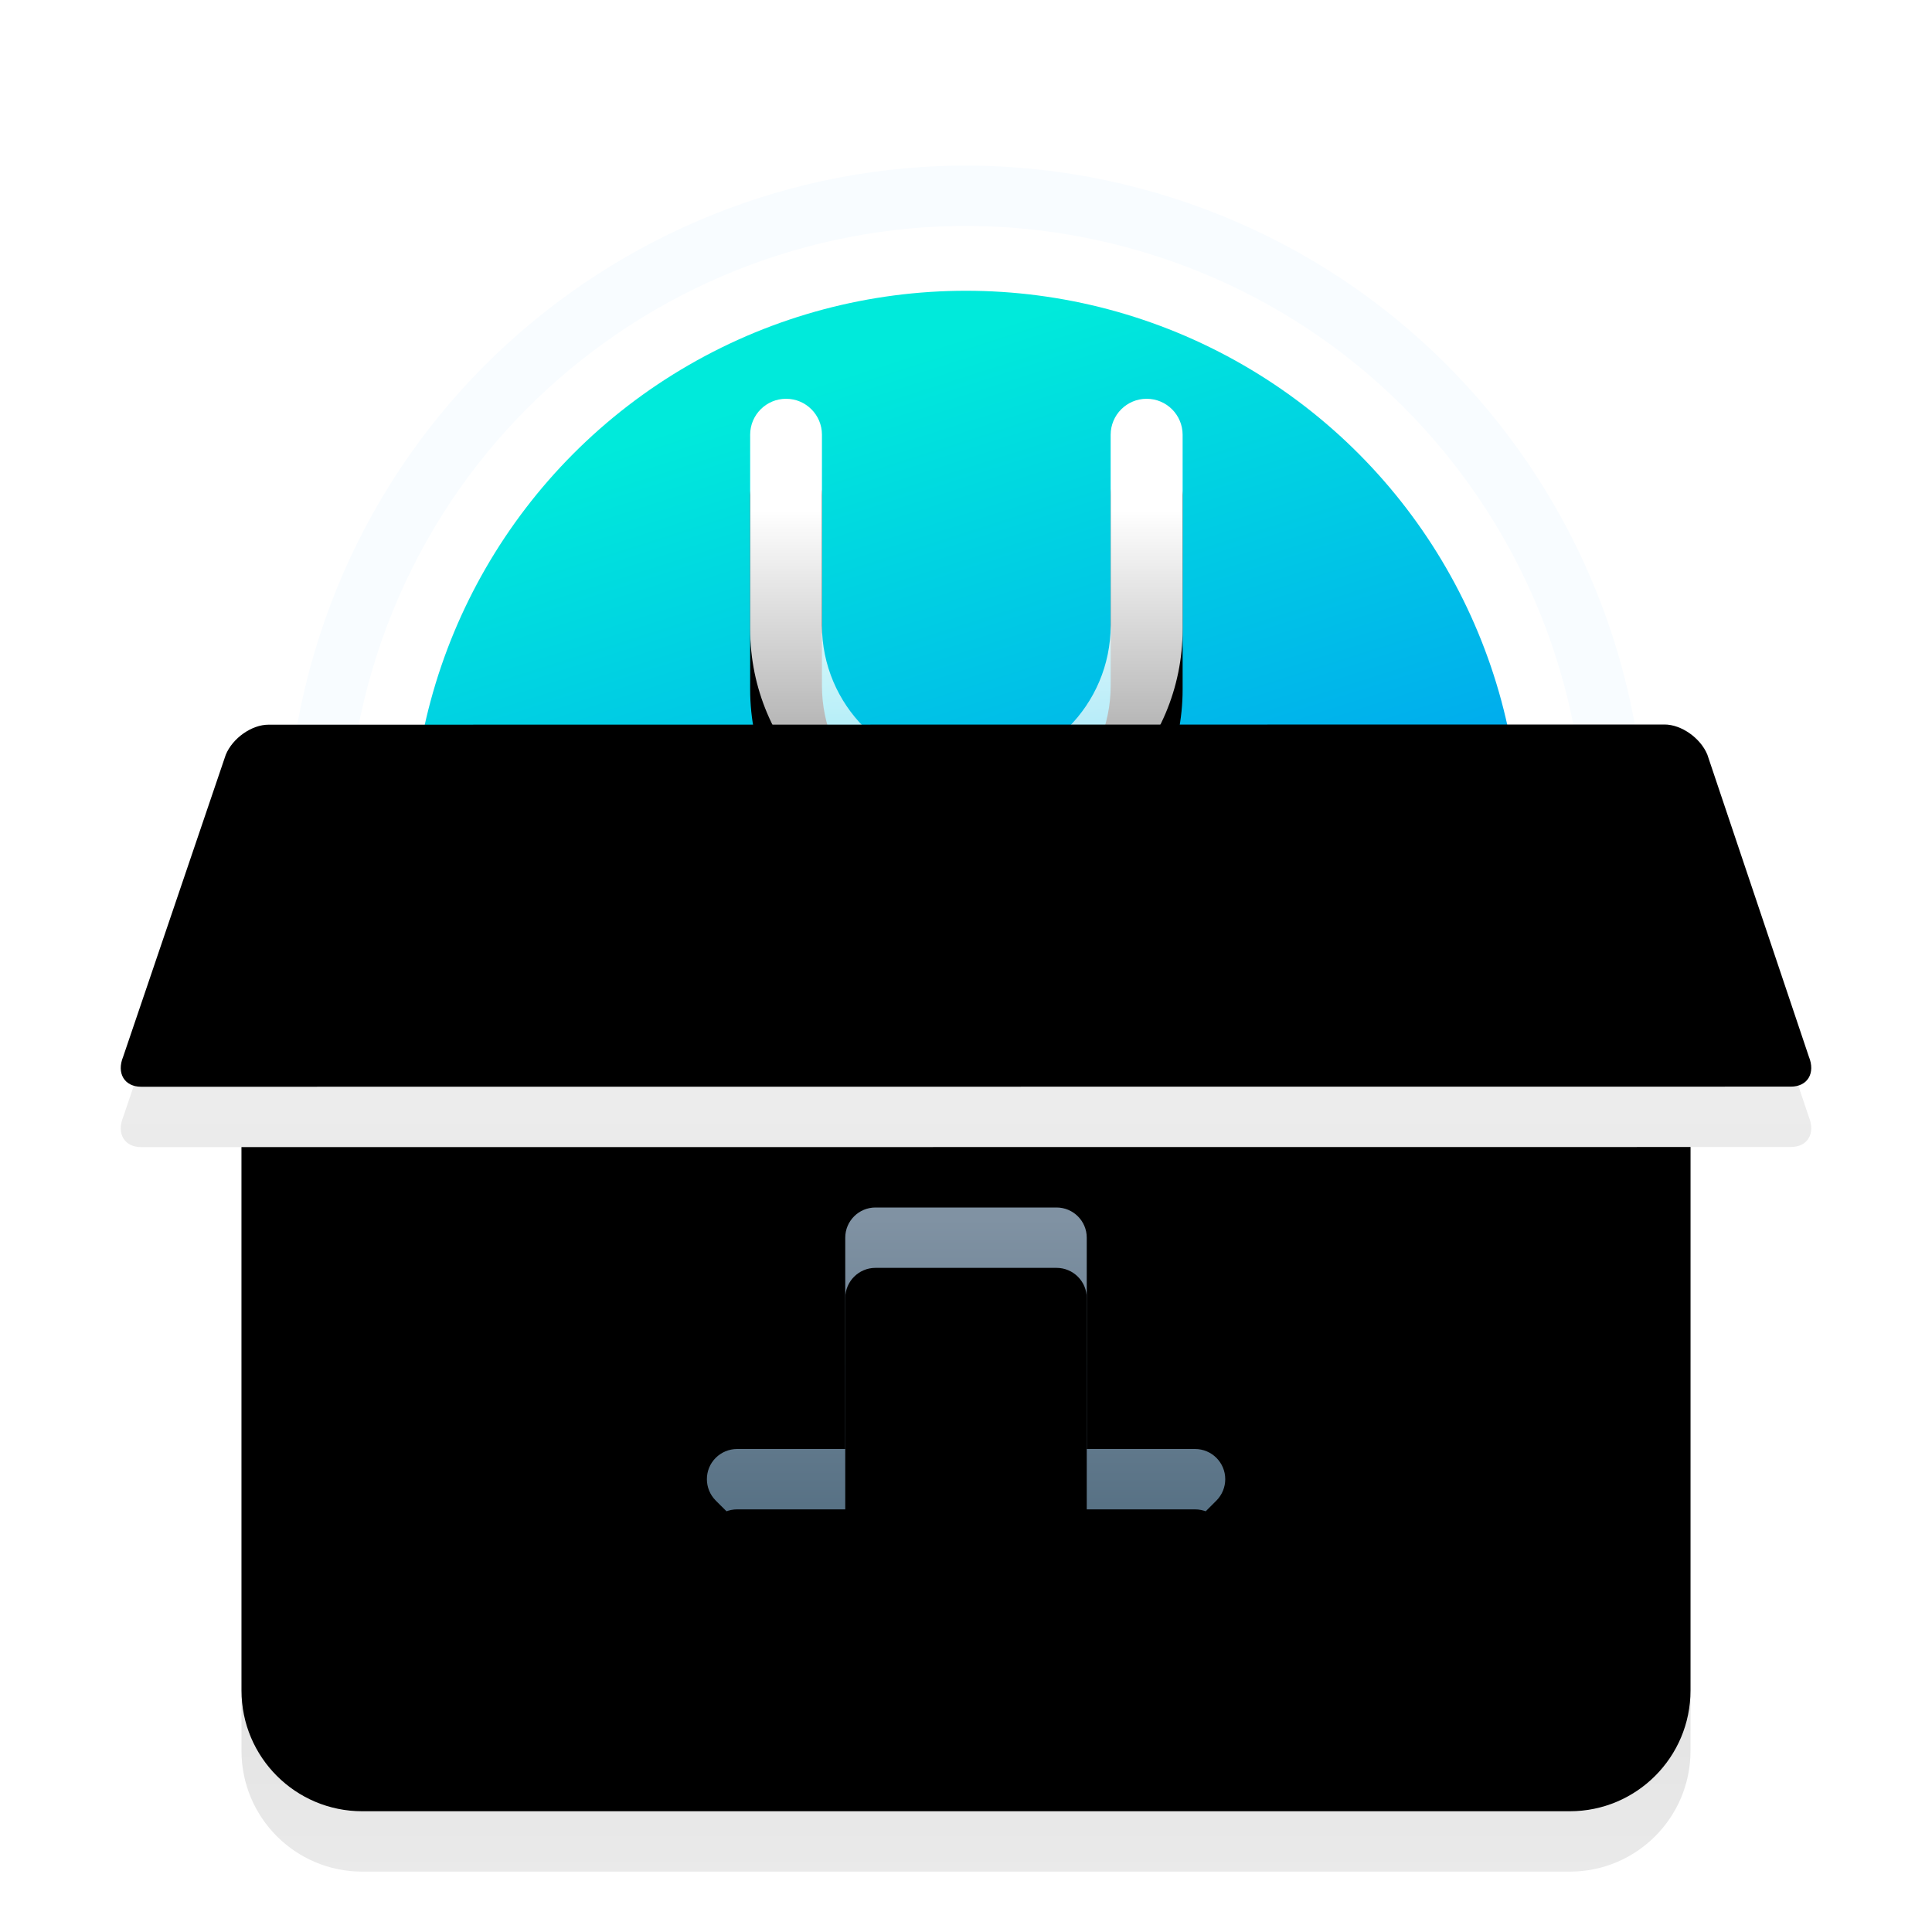 <svg xmlns="http://www.w3.org/2000/svg" xmlns:xlink="http://www.w3.org/1999/xlink" width="32" height="32" viewBox="0 0 32 32">
  <defs>
    <filter id="uos-installtool-a" width="128.6%" height="133%" x="-14.3%" y="-18.3%" filterUnits="objectBoundingBox">
      <feOffset dy="1" in="SourceAlpha" result="shadowOffsetOuter1"/>
      <feGaussianBlur in="shadowOffsetOuter1" result="shadowBlurOuter1" stdDeviation=".5"/>
      <feColorMatrix in="shadowBlurOuter1" result="shadowMatrixOuter1" values="0 0 0 0 0   0 0 0 0 0   0 0 0 0 0  0 0 0 0.15 0"/>
      <feMerge>
        <feMergeNode in="shadowMatrixOuter1"/>
        <feMergeNode in="SourceGraphic"/>
      </feMerge>
    </filter>
    <linearGradient id="uos-installtool-b" x1="34.316%" x2="63.451%" y1="8.679%" y2="100%">
      <stop offset="0%" stop-color="#00EADB"/>
      <stop offset="100%" stop-color="#0071FF"/>
    </linearGradient>
    <linearGradient id="uos-installtool-e" x1="50%" x2="50%" y1="25.076%" y2="100%">
      <stop offset="0%" stop-color="#FFF"/>
      <stop offset="100%" stop-color="#FFF" stop-opacity=".558"/>
    </linearGradient>
    <path id="uos-installtool-d" d="M11.02,2.862 C11.348,2.862 11.614,3.129 11.614,3.457 L11.614,6.614 C11.614,7.935 12.684,9.005 14.005,9.005 C15.325,9.005 16.396,7.935 16.396,6.614 L16.396,3.459 C16.396,3.129 16.663,2.862 16.992,2.862 C17.321,2.862 17.588,3.129 17.588,3.459 L17.588,6.676 C17.588,8.654 15.985,10.257 14.007,10.257 C12.029,10.257 10.425,8.654 10.425,6.676 L10.425,3.457 C10.425,3.129 10.691,2.862 11.02,2.862 Z"/>
    <filter id="uos-installtool-c" width="197.7%" height="194.7%" x="-48.9%" y="-33.8%" filterUnits="objectBoundingBox">
      <feOffset dy="1" in="SourceAlpha" result="shadowOffsetOuter1"/>
      <feGaussianBlur in="shadowOffsetOuter1" result="shadowBlurOuter1" stdDeviation="1"/>
      <feColorMatrix in="shadowBlurOuter1" values="0 0 0 0 0.121   0 0 0 0 0.29   0 0 0 0 0.413  0 0 0 0.1 0"/>
    </filter>
    <linearGradient id="uos-installtool-f" x1="50%" x2="50%" y1="0%" y2="100%">
      <stop offset="0%" stop-color="#C5C5C5"/>
      <stop offset="100%" stop-color="#EAEAEA"/>
    </linearGradient>
    <path id="uos-installtool-g" d="M2.667,11.257 L25.333,11.257 C25.702,11.257 26,11.556 26,11.924 L26,25.257 C26,26.362 25.105,27.257 24,27.257 L4,27.257 C2.895,27.257 2,26.362 2,25.257 L2,11.924 C2,11.556 2.298,11.257 2.667,11.257 Z"/>
    <filter id="uos-installtool-h" width="104.2%" height="106.2%" x="-2.1%" y="-3.1%" filterUnits="objectBoundingBox">
      <feOffset dy="-1" in="SourceAlpha" result="shadowOffsetInner1"/>
      <feComposite in="shadowOffsetInner1" in2="SourceAlpha" k2="-1" k3="1" operator="arithmetic" result="shadowInnerInner1"/>
      <feColorMatrix in="shadowInnerInner1" values="0 0 0 0 0   0 0 0 0 0   0 0 0 0 0  0 0 0 0.12 0"/>
    </filter>
    <linearGradient id="uos-installtool-i" x1="50%" x2="50%" y1="2.049%" y2="93.25%">
      <stop offset="0%" stop-color="#8092A3"/>
      <stop offset="100%" stop-color="#3D5C71"/>
    </linearGradient>
    <path id="uos-installtool-j" d="M12.5,16.257 L15.5,16.257 C15.776,16.257 16,16.481 16,16.757 L16,20.257 L16,20.257 L17.794,20.257 C18.07,20.257 18.294,20.481 18.294,20.757 C18.294,20.89 18.241,21.017 18.148,21.111 L14.625,24.638 C14.283,24.98 13.729,24.98 13.388,24.639 C13.388,24.639 13.388,24.639 13.388,24.639 L9.855,21.111 C9.66,20.916 9.659,20.599 9.854,20.404 C9.948,20.31 10.076,20.257 10.208,20.257 L12,20.257 L12,20.257 L12,16.757 C12,16.481 12.224,16.257 12.5,16.257 Z"/>
    <filter id="uos-installtool-k" width="105.9%" height="118.2%" x="-2.9%" y="-11.1%" filterUnits="objectBoundingBox">
      <feGaussianBlur in="SourceAlpha" result="shadowBlurInner1" stdDeviation=".5"/>
      <feOffset dy="1" in="shadowBlurInner1" result="shadowOffsetInner1"/>
      <feComposite in="shadowOffsetInner1" in2="SourceAlpha" k2="-1" k3="1" operator="arithmetic" result="shadowInnerInner1"/>
      <feColorMatrix in="shadowInnerInner1" values="0 0 0 0 0   0 0 0 0 0   0 0 0 0 0  0 0 0 0.078 0"/>
    </filter>
    <linearGradient id="uos-installtool-l" x1="50%" x2="50%" y1=".694%" y2="100%">
      <stop offset="0%" stop-color="#F3F3F3"/>
      <stop offset="100%" stop-color="#EBEBEB"/>
    </linearGradient>
    <path id="uos-installtool-m" d="M25.57,9.257 C25.848,9.257 26.166,9.481 26.279,9.756 L27.96,14.757 C28.073,15.032 27.939,15.255 27.662,15.255 L0.338,15.257 C0.061,15.257 -0.073,15.033 0.04,14.759 L1.739,9.759 C1.852,9.483 2.169,9.26 2.447,9.26 L25.57,9.257 Z"/>
    <filter id="uos-installtool-n" width="103.6%" height="116.7%" x="-1.8%" y="-8.3%" filterUnits="objectBoundingBox">
      <feOffset dy="-1" in="SourceAlpha" result="shadowOffsetInner1"/>
      <feComposite in="shadowOffsetInner1" in2="SourceAlpha" k2="-1" k3="1" operator="arithmetic" result="shadowInnerInner1"/>
      <feColorMatrix in="shadowInnerInner1" values="0 0 0 0 0   0 0 0 0 0   0 0 0 0 0  0 0 0 0.154 0"/>
    </filter>
  </defs>
  <g fill="none" filter="url(#uos-installtool-a)" transform="translate(2 2.743)">
    <path fill="#FFF" stroke="#F8FCFF" d="M8.836,0.823 C11.251,-0.498 14.169,-0.899 17.02,-0.065 C19.87,0.769 22.112,2.679 23.434,5.093 C24.755,7.508 25.156,10.426 24.322,13.277 C23.489,16.127 21.579,18.37 19.165,19.691 C16.75,21.013 13.832,21.413 10.982,20.579 C8.131,19.746 5.888,17.836 4.566,15.421 C3.245,13.007 2.844,10.089 3.678,7.238 C4.512,4.387 6.422,2.145 8.836,0.823 Z"/>
    <circle cx="14" cy="10.257" r="9.184" fill="url(#uos-installtool-b)"/>
    <use fill="#000" filter="url(#uos-installtool-c)" xlink:href="#uos-installtool-d"/>
    <use fill="url(#uos-installtool-e)" xlink:href="#uos-installtool-d"/>
    <use fill="url(#uos-installtool-f)" xlink:href="#uos-installtool-g"/>
    <use fill="#000" filter="url(#uos-installtool-h)" xlink:href="#uos-installtool-g"/>
    <use fill="url(#uos-installtool-i)" xlink:href="#uos-installtool-j"/>
    <use fill="#000" filter="url(#uos-installtool-k)" xlink:href="#uos-installtool-j"/>
    <use fill="url(#uos-installtool-l)" xlink:href="#uos-installtool-m"/>
    <use fill="#000" filter="url(#uos-installtool-n)" xlink:href="#uos-installtool-m"/>
  </g>
</svg>
